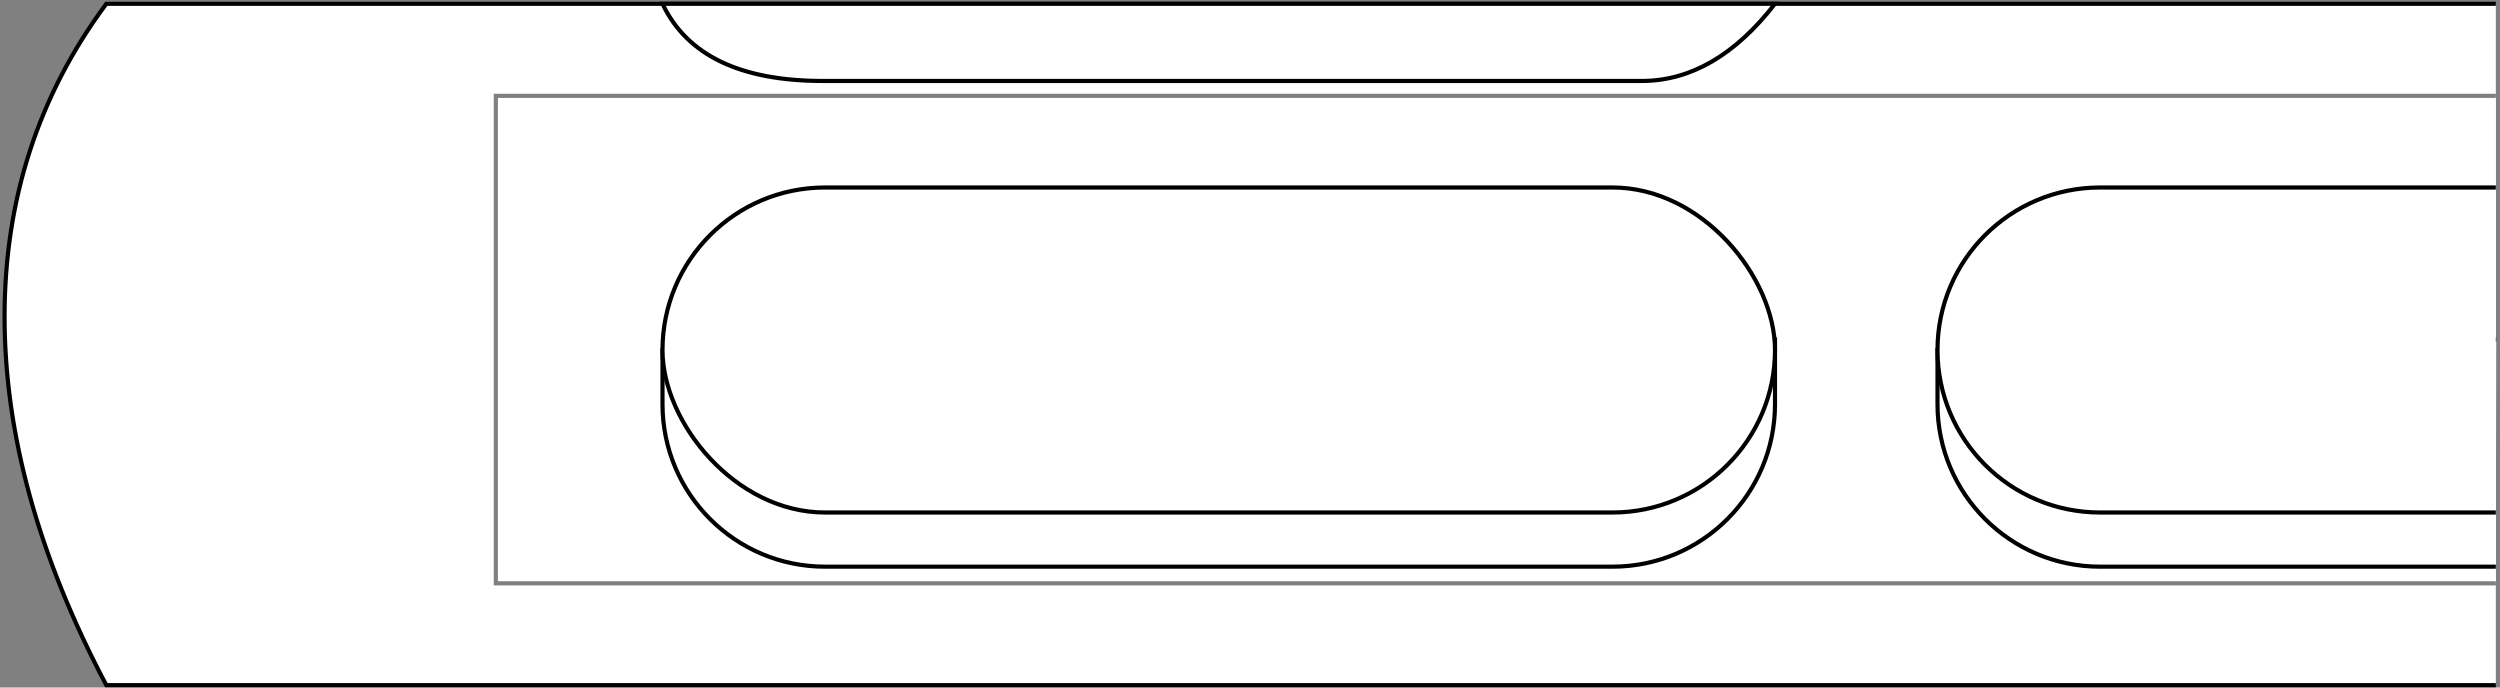 <?xml version="1.0" encoding="UTF-8"?>
<svg width="600px" height="165px" viewBox="0 0 600 165" version="1.1" xmlns="http://www.w3.org/2000/svg" xmlns:xlink="http://www.w3.org/1999/xlink">
    <rect x="0" y="0" width="600" height="165" fill="#808080" stroke="none"/>
    <title>TENSIONFLASHBACK</title>
    <g id="Page-1" stroke="none" stroke-width="1" fill="none" fill-rule="evenodd">
        <g id="TENSIONFLASHBACK" transform="translate(1, 0)" fill="#FFFFFF" fill-rule="nonzero" stroke="#000000">
            <path d="M598,0.91 L24.517,0.91 C8.237,22.832 0.097,47.862 0.097,76 C0.097,104.138 8.237,133.618 24.517,164.44 L598,164.44" id="board"></path>
            <polyline id="board" stroke-opacity="0.499" points="598 140 118 140 118 23 598 23"></polyline>
            <path d="M598,136 L503,136 C481.461,136 464,118.539 464,97 L464,84 L598.097,81.5" id="h5"></path>
            <path d="M598,123 L503,123 C481.461,123 464,105.539 464,84 C464,62.461 481.461,45 503,45 L598,45" id="h4"></path>
            <path d="M196.511,19.432 C176.677,19.432 163.84,13.258 158,0.91 C158,0.91 202.667,0.91 292,0.91 L425,0.91 C415.393,13.258 404.734,19.432 393.021,19.432 C381.308,19.432 315.805,19.432 196.511,19.432 Z" id="h3"></path>
            <path d="M425,97 C425,118.539 407.539,136 386,136 L197,136 C175.461,136 158,118.539 158,97 L158,84 L425,81.5 L425,97 Z" id="h2"></path>
            <rect id="h1" x="158" y="45" width="267" height="78" rx="39"></rect>
        </g>
    </g>
</svg>